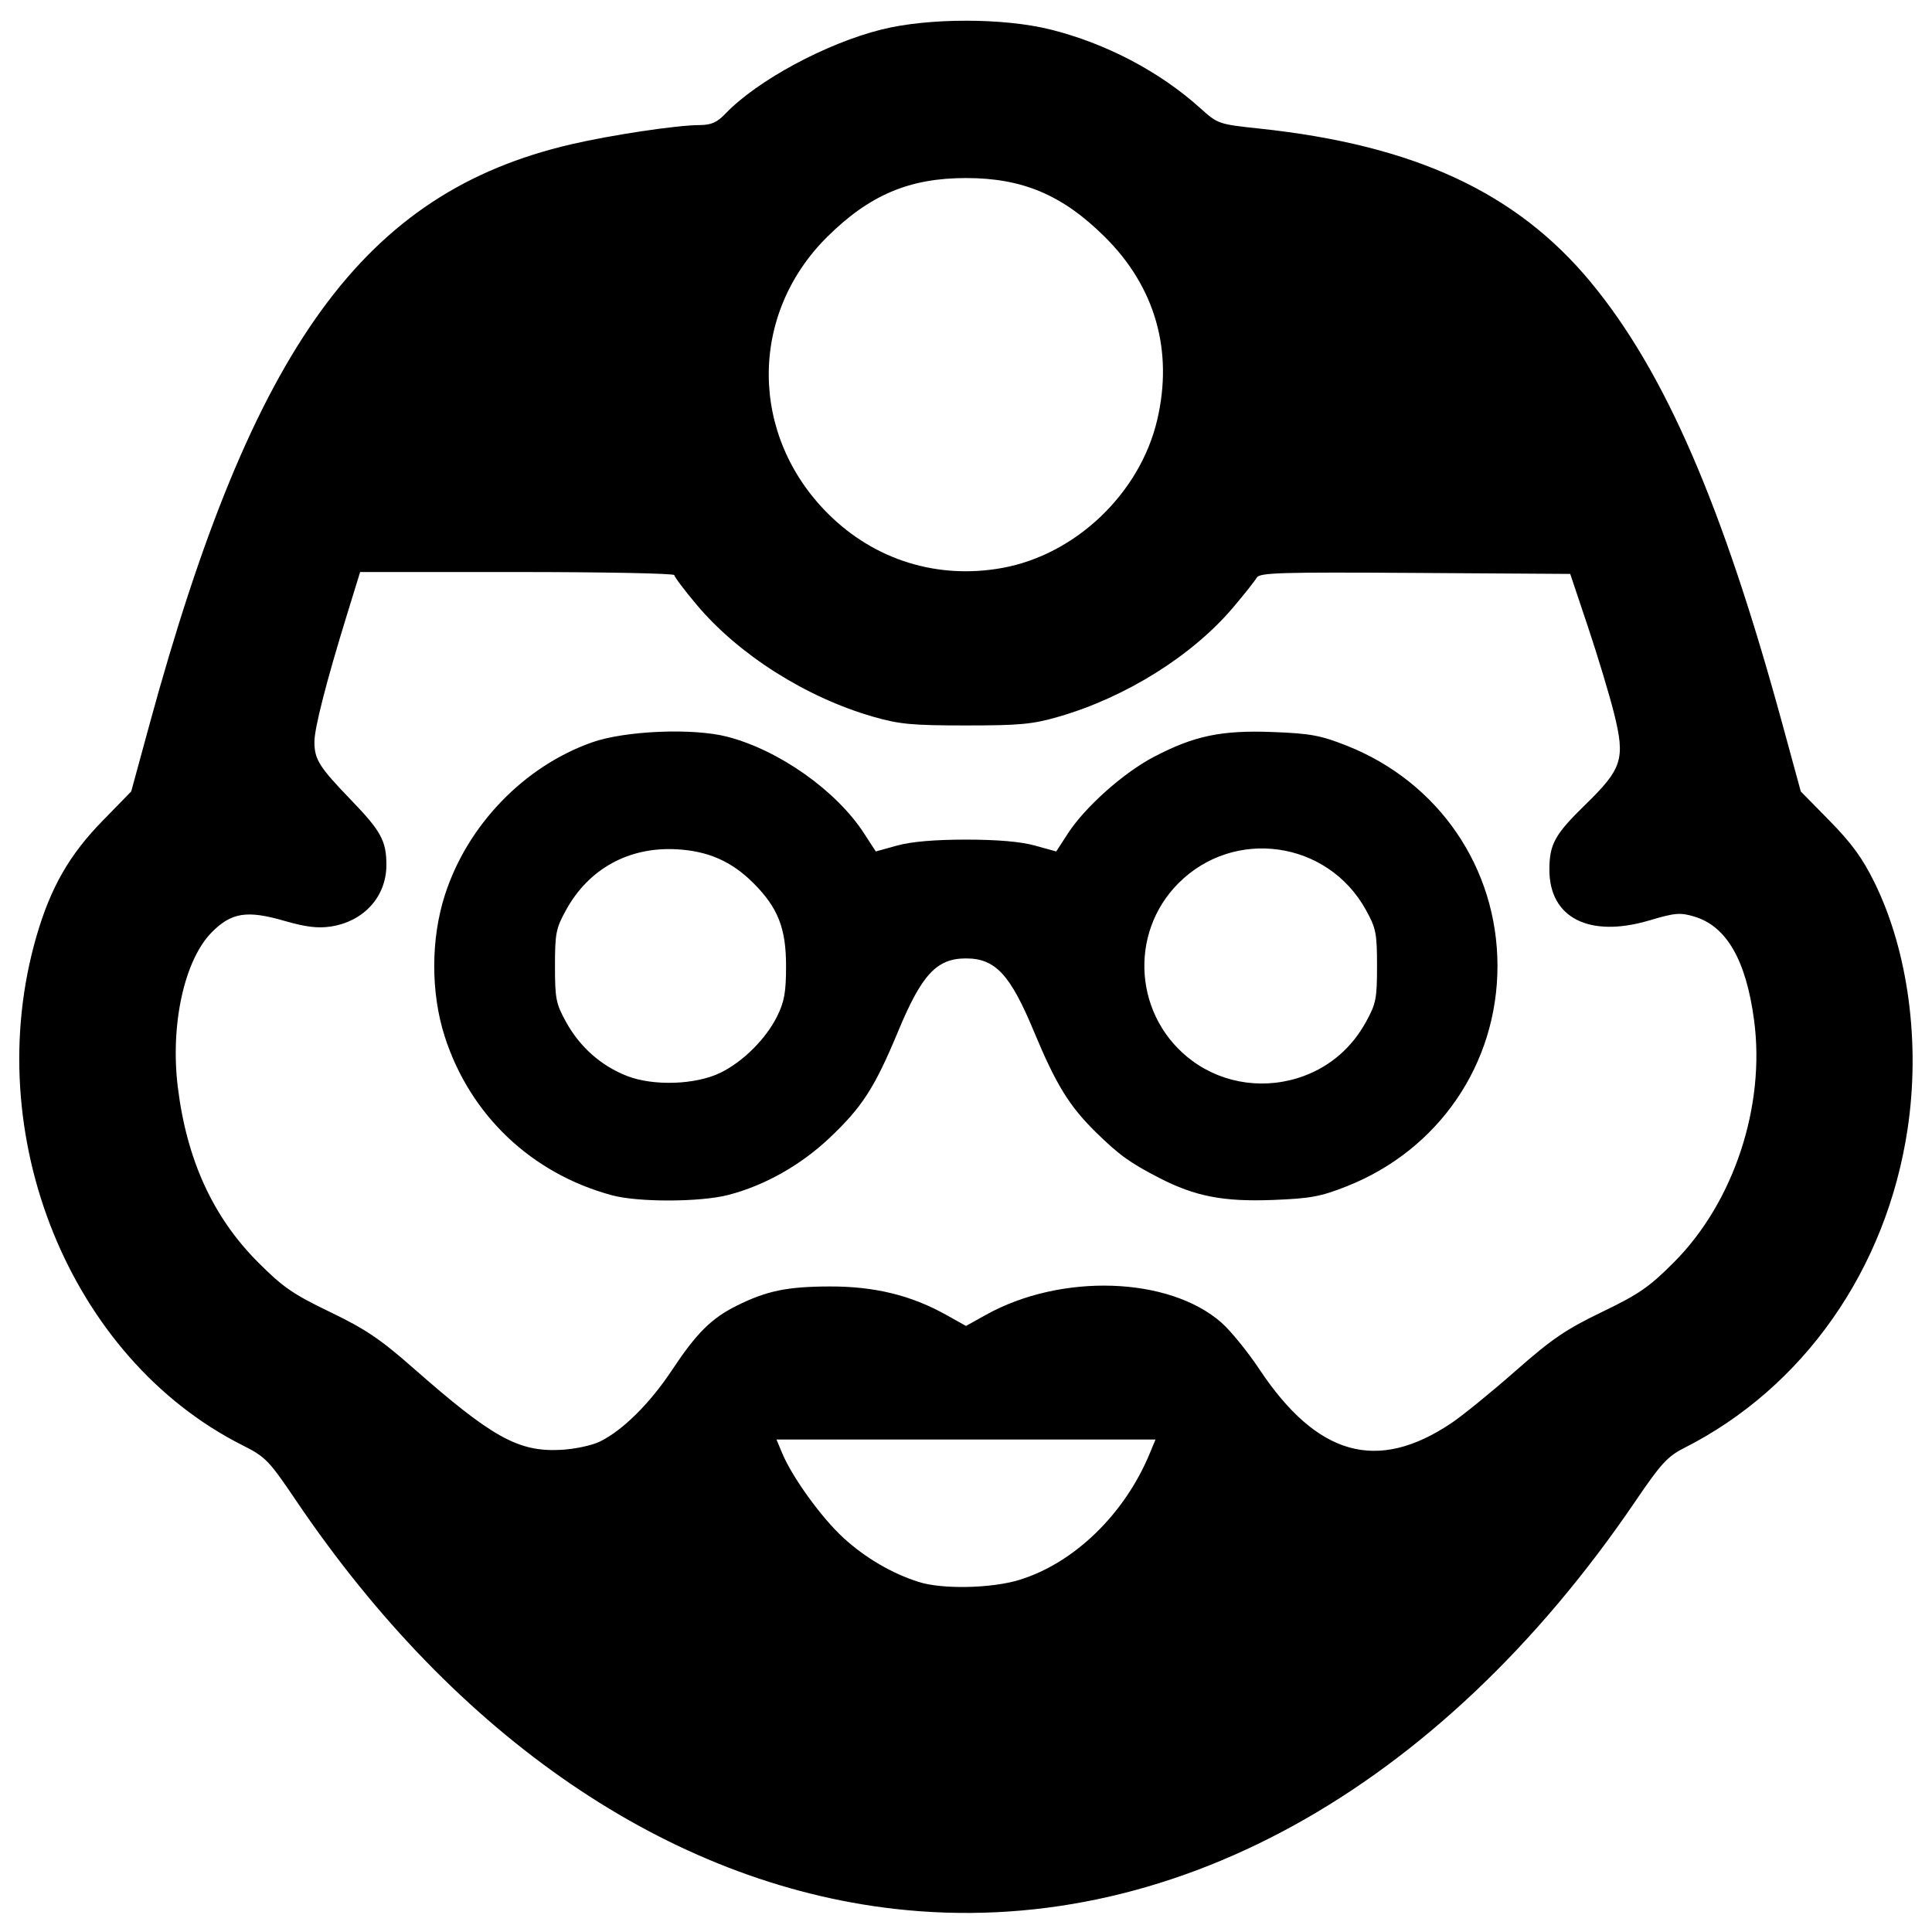 <svg xmlns="http://www.w3.org/2000/svg" xmlns:xlink="http://www.w3.org/1999/xlink" viewBox="0 0 163.2 163.2"><path d='M 75.52,161.241 C 56.51,159.057 38.552,146.798 25.016,126.765 22.707,123.347 22.435,123.067 20.469,122.076 5.882,114.722 -1.766,95.817 3.08,79.092 4.272,74.979 5.85,72.22 8.652,69.348 l 2.432,-2.492 1.546,-5.668 C 21.359,29.191 30.747,16.269 48.223,12.195 c 3.37,-0.786 8.925,-1.621 10.837,-1.629 1.024,-0.005 1.496,-0.211 2.224,-0.97 2.684,-2.801 8.495,-5.934 13.18,-7.103 3.974,-0.992 10.299,-0.992 14.273,0 4.678,1.168 9.202,3.54 12.63,6.623 1.516,1.363 1.552,1.375 5.04,1.747 13.079,1.393 21.696,5.391 27.971,12.978 6.258,7.567 11.134,18.812 16.192,37.348 l 1.547,5.668 2.448,2.492 c 1.852,1.886 2.773,3.154 3.784,5.212 2.841,5.783 3.881,13.562 2.786,20.827 -1.786,11.85 -8.787,21.831 -18.894,26.939 -1.374,0.695 -1.951,1.325 -4.087,4.471 C 121.497,151.326 98.637,163.897 75.52,161.241 Z m 10.606,-27.79 c 4.618,-1.427 8.867,-5.547 10.984,-10.651 l 0.498,-1.2 H 81.6 65.591 l 0.482,1.153 c 0.854,2.045 3.335,5.473 5.18,7.159 1.844,1.685 4.091,3.001 6.347,3.718 2.004,0.636 6.171,0.549 8.526,-0.179 z M 50.653,121.782 c 1.926,-0.932 4.243,-3.225 6.114,-6.05 2.067,-3.121 3.333,-4.38 5.474,-5.441 2.535,-1.257 4.241,-1.609 7.84,-1.621 3.785,-0.012 6.872,0.74 9.84,2.397 l 1.68,0.938 1.68,-0.936 c 6.354,-3.539 15.475,-3.236 19.902,0.661 0.772,0.679 2.211,2.449 3.199,3.934 4.876,7.328 9.95,8.754 16.211,4.554 0.95,-0.637 3.384,-2.616 5.408,-4.397 3.092,-2.721 4.262,-3.519 7.326,-4.997 3.137,-1.513 3.987,-2.101 6.089,-4.212 5.04,-5.061 7.722,-13.17 6.756,-20.429 -0.676,-5.081 -2.325,-7.941 -5.048,-8.757 -1.197,-0.359 -1.625,-0.322 -3.801,0.324 -5.062,1.503 -8.442,-0.209 -8.442,-4.274 0,-2.164 0.454,-2.987 3.031,-5.498 3.131,-3.05 3.388,-3.865 2.433,-7.712 C 135.957,58.712 134.966,55.424 134.141,52.96 L 132.64,48.48 119.535,48.396 c -11.437,-0.073 -13.14,-0.022 -13.377,0.402 -0.149,0.267 -1.056,1.41 -2.014,2.539 -3.442,4.057 -9.047,7.564 -14.71,9.203 C 87.225,61.18 86.166,61.28 81.6,61.28 77.044,61.28 75.969,61.179 73.76,60.544 68.09,58.912 62.406,55.311 58.867,51.107 57.818,49.861 56.96,48.724 56.96,48.581 56.96,48.437 50.989,48.32 43.691,48.32 H 30.422 l -1.111,3.6 c -1.742,5.647 -2.751,9.586 -2.751,10.741 -3.2e-4,1.487 0.4,2.125 3.071,4.892 2.558,2.65 3.008,3.476 3.008,5.513 0,2.677 -1.908,4.781 -4.717,5.202 -1.086,0.163 -2.111,0.035 -3.923,-0.488 -3.129,-0.904 -4.44,-0.7 -6.087,0.947 -2.327,2.327 -3.537,7.789 -2.896,13.067 0.749,6.156 2.958,10.993 6.768,14.819 2.103,2.112 2.95,2.698 6.089,4.211 2.99,1.441 4.25,2.289 7.006,4.713 6.697,5.891 8.901,7.116 12.48,6.936 1.157,-0.058 2.618,-0.365 3.293,-0.692 z M 51.68,100.964 C 44.887,99.122 39.695,94.187 37.564,87.545 c -1.183,-3.687 -1.178,-8.22 0.014,-11.934 1.893,-5.902 6.68,-10.87 12.431,-12.902 2.795,-0.988 8.539,-1.227 11.431,-0.475 4.376,1.137 9.212,4.556 11.552,8.167 l 0.987,1.523 1.811,-0.5 c 1.195,-0.33 3.172,-0.5 5.811,-0.5 2.639,0 4.616,0.17 5.811,0.5 l 1.811,0.5 0.987,-1.523 c 1.441,-2.223 4.686,-5.117 7.242,-6.457 3.422,-1.794 5.722,-2.276 10.07,-2.108 3.179,0.123 4.028,0.28 6.24,1.154 7.768,3.071 12.733,10.328 12.733,18.61 0,8.283 -4.965,15.539 -12.733,18.61 -2.212,0.874 -3.061,1.031 -6.24,1.154 -4.175,0.161 -6.57,-0.302 -9.574,-1.851 C 95.46,98.233 94.531,97.564 92.584,95.654 90.321,93.434 89.204,91.62 87.337,87.128 85.335,82.311 84.078,80.96 81.6,80.96 c -2.478,0 -3.735,1.351 -5.737,6.168 -1.976,4.754 -3.033,6.394 -5.808,9.012 -2.436,2.298 -5.473,4.006 -8.529,4.798 -2.377,0.616 -7.62,0.63 -9.846,0.026 z M 60.862,90.615 C 62.777,89.678 64.714,87.743 65.66,85.822 66.257,84.609 66.4,83.796 66.4,81.6 66.4,78.41 65.715,76.67 63.642,74.598 61.797,72.752 59.799,71.876 57.12,71.739 53.113,71.532 49.748,73.382 47.83,76.845 46.964,78.409 46.88,78.828 46.88,81.6 c 0,2.772 0.084,3.191 0.95,4.755 1.157,2.088 2.941,3.669 5.106,4.523 2.235,0.882 5.83,0.763 7.927,-0.263 z m 49.311,0.262 c 2.23,-0.834 4.014,-2.387 5.197,-4.523 C 116.236,84.791 116.32,84.372 116.32,81.6 c 0,-2.772 -0.084,-3.191 -0.95,-4.755 -3.23,-5.831 -11.109,-6.951 -15.813,-2.248 -4.286,4.286 -3.732,11.418 1.166,15.02 2.694,1.981 6.254,2.456 9.45,1.26 z M 84.661,47.976 C 90.867,46.851 96.289,41.677 97.747,35.49 99.13,29.624 97.583,24.223 93.31,19.995 89.739,16.462 86.378,15.04 81.6,15.04 c -4.778,0 -8.139,1.422 -11.71,4.955 -6.633,6.563 -6.598,16.786 0.081,23.424 3.92,3.896 9.237,5.545 14.69,4.557 z'></path></svg>
